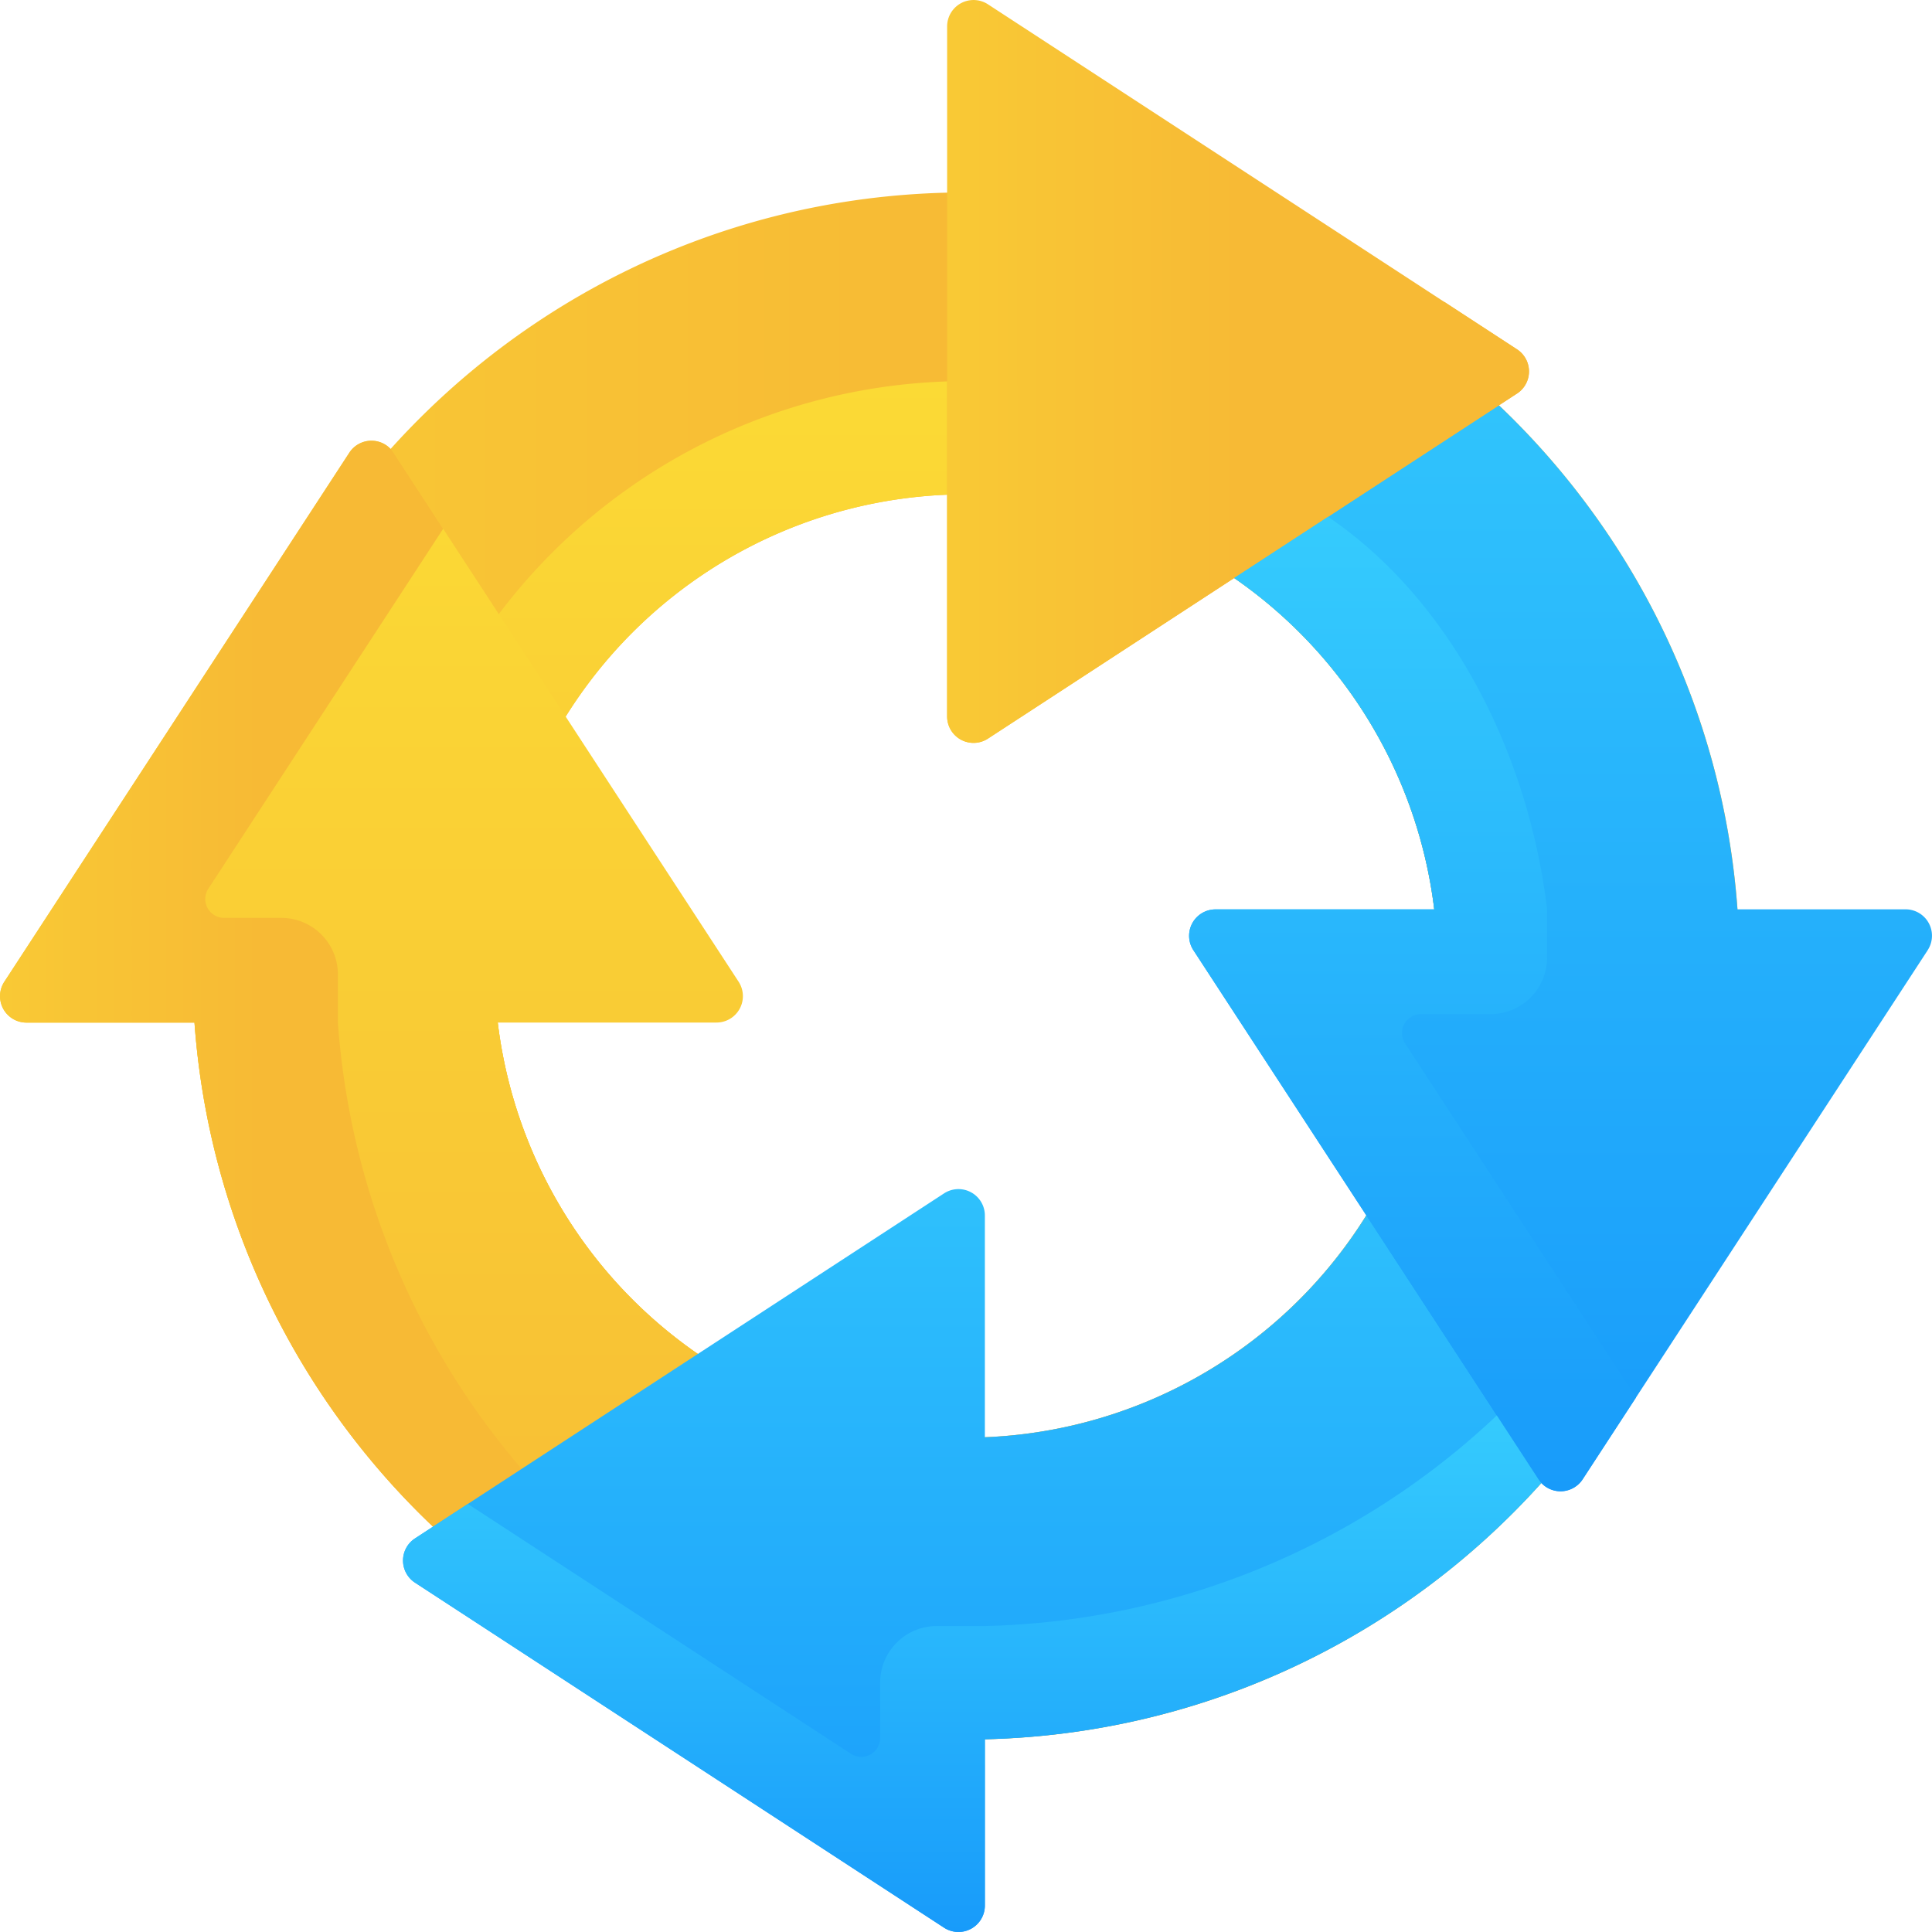 <svg xmlns="http://www.w3.org/2000/svg" width="30" height="30" viewBox="0 0 30 30">
    <defs>
        <linearGradient id="a" x1="-55.484%" x2="50%" y1="28.428%" y2="28.428%">
            <stop offset="0%" stop-color="#FBDA35"/>
            <stop offset="100%" stop-color="#F7BA35"/>
        </linearGradient>
        <linearGradient id="b" x1="50%" x2="50%" y1=".23%" y2="100%">
            <stop offset="0%" stop-color="#FBDA35"/>
            <stop offset="100%" stop-color="#F7BA35"/>
        </linearGradient>
        <linearGradient id="c" x1="50%" x2="50%" y1=".23%" y2="100%">
            <stop offset="0%" stop-color="#FBDA35"/>
            <stop offset="100%" stop-color="#F7BA35"/>
        </linearGradient>
        <linearGradient id="d" x1="-55.484%" x2="50%" y1="28.428%" y2="28.428%">
            <stop offset="0%" stop-color="#FBDA35"/>
            <stop offset="100%" stop-color="#F7BA35"/>
        </linearGradient>
        <linearGradient id="e" x1="50%" x2="50%" y1="0%" y2="100%">
            <stop offset="0%" stop-color="#35CBFD"/>
            <stop offset="100%" stop-color="#189BFA"/>
        </linearGradient>
        <linearGradient id="f" x1="50%" x2="50%" y1="0%" y2="100%">
            <stop offset="0%" stop-color="#35CBFD"/>
            <stop offset="100%" stop-color="#189BFA"/>
        </linearGradient>
        <linearGradient id="g" x1="-55.484%" x2="50%" y1="28.428%" y2="28.428%">
            <stop offset="0%" stop-color="#FBDA35"/>
            <stop offset="100%" stop-color="#F7BA35"/>
        </linearGradient>
        <linearGradient id="h" x1="-55.484%" x2="50%" y1="28.428%" y2="28.428%">
            <stop offset="0%" stop-color="#FBDA35"/>
            <stop offset="100%" stop-color="#F7BA35"/>
        </linearGradient>
        <linearGradient id="i" x1="50%" x2="50%" y1="0%" y2="100%">
            <stop offset="0%" stop-color="#35CBFD"/>
            <stop offset="100%" stop-color="#189BFA"/>
        </linearGradient>
        <linearGradient id="j" x1="50%" x2="50%" y1="0%" y2="100%">
            <stop offset="0%" stop-color="#35CBFD"/>
            <stop offset="100%" stop-color="#189BFA"/>
        </linearGradient>
    </defs>
    <g fill="none" fill-rule="nonzero">
        <path fill="url(#a)" d="M15 2.988C8.366 2.988 2.988 8.366 2.988 15S8.366 27.012 15 27.012 27.012 21.634 27.012 15 21.634 2.988 15 2.988zm0 19.336a7.324 7.324 0 1 1 0-14.648 7.324 7.324 0 0 1 0 14.648z"/>
        <path fill="url(#b)" d="M15 5.918a9.082 9.082 0 1 0 0 18.164 9.082 9.082 0 0 0 0-18.164zm0 16.406a7.324 7.324 0 1 1 0-14.648 7.324 7.324 0 0 1 0 14.648z"/>
        <path fill="url(#c)" d="M14.766 22.32v4.689c-6.232-.12-11.3-4.984-11.745-11.13H.411a.41.41 0 0 1-.344-.634L5.424 7.03a.41.41 0 0 1 .687 0l5.358 8.214a.41.41 0 0 1-.344.634H7.729a7.325 7.325 0 0 0 7.037 6.441z"/>
        <path fill="url(#d)" d="M3.021 15.879H.411a.41.41 0 0 1-.344-.634L5.424 7.03a.41.41 0 0 1 .688 0l.77 1.18L3.235 13.8a.293.293 0 0 0 .246.453h.887c.485 0 .879.393.879.879v.747a11.958 11.958 0 0 0 2.853 6.93l-1.376.897a11.977 11.977 0 0 1-3.704-7.827z"/>
        <path fill="url(#e)" d="M15.293 27.007v2.582a.41.41 0 0 1-.634.344l-8.214-5.357a.41.41 0 0 1 0-.688l8.214-5.357a.41.41 0 0 1 .634.344v3.442a7.324 7.324 0 0 0 7.027-7.083h4.689c-.123 6.428-5.296 11.619-11.716 11.773z"/>
        <path fill="url(#f)" d="M29.933 14.755l-5.357 8.214a.41.41 0 0 1-.688 0l-5.357-8.214a.41.41 0 0 1 .344-.634h3.396a7.325 7.325 0 0 0-7.037-6.441V2.99c6.232.12 11.3 4.984 11.745 11.13h2.61a.41.41 0 0 1 .344.634z"/>
        <path fill="url(#g)" d="M15.341.067l8.214 5.357a.41.41 0 0 1 0 .687l-8.214 5.358a.41.41 0 0 1-.634-.344V.411a.41.41 0 0 1 .634-.344z"/>
        <path fill="url(#h)" d="M23.555 6.112l-8.214 5.357a.41.41 0 0 1-.634-.344V5.918h.747c.485 0 .879.393.879.879V8.12c0 .233.258.373.453.245l5.64-3.678 1.13.737a.41.41 0 0 1 0 .688z"/>
        <path fill="url(#i)" d="M25.404 21.7l-.828 1.27a.41.41 0 0 1-.688 0l-5.357-8.215a.41.41 0 0 1 .344-.634h3.396a7.32 7.32 0 0 0-3.107-5.146l1.458-.95c1.902 1.29 3.11 3.661 3.401 6.096v.747a.879.879 0 0 1-.878.88h-1.082a.293.293 0 0 0-.246.452l3.587 5.5z"/>
        <path fill="url(#j)" d="M23.934 23.027a11.98 11.98 0 0 1-8.641 3.98v2.582a.41.41 0 0 1-.634.344l-8.214-5.357a.41.41 0 0 1 0-.688l.82-.535 5.949 3.88a.293.293 0 0 0 .453-.246v-.859c0-.485.393-.879.879-.879h.747a11.968 11.968 0 0 0 7.949-3.27l.646.99c.014.021.03.04.046.058z"/>
    </g>
</svg>
